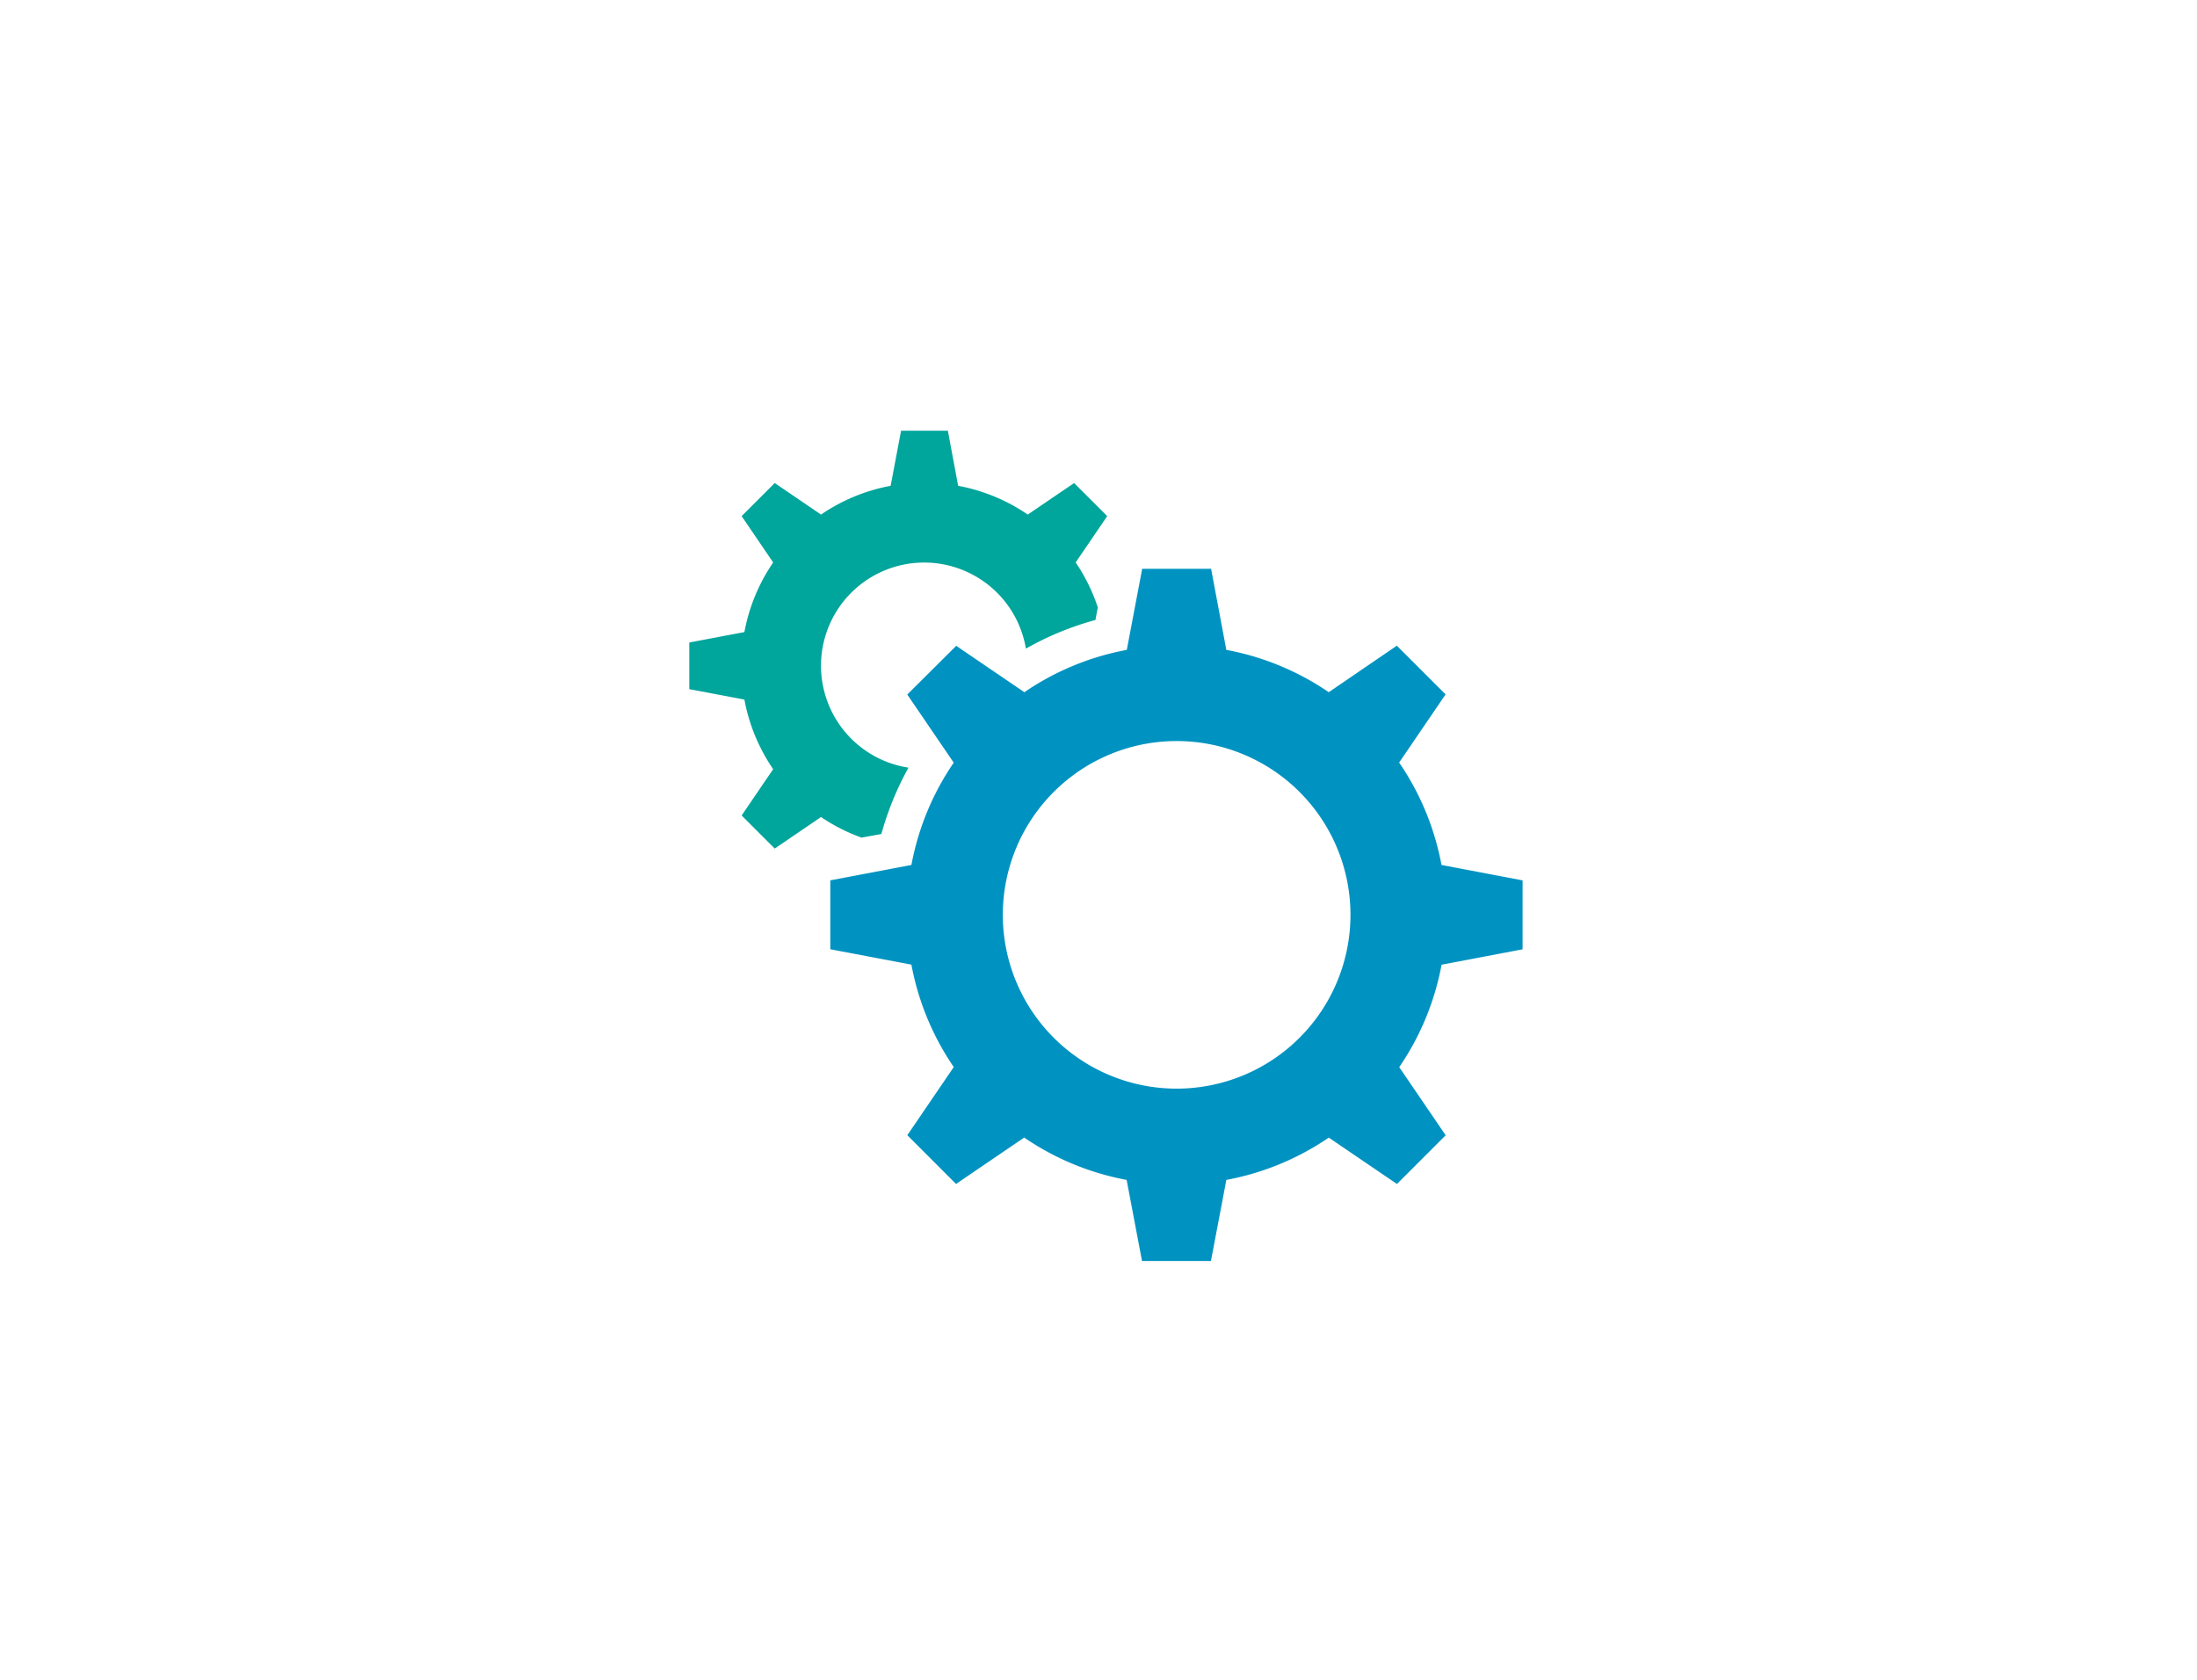 <svg xmlns="http://www.w3.org/2000/svg" xmlns:xlink="http://www.w3.org/1999/xlink" width="51" height="39" viewBox="0 0 51 39">
  <defs>
    <clipPath id="clip-button_Setting_blue">
      <rect width="51" height="39"/>
    </clipPath>
  </defs>
  <g id="button_Setting_blue" clip-path="url(#clip-button_Setting_blue)">
    <g id="Component_249_2" data-name="Component 249 – 2">
      <rect id="Rectangle_7838" data-name="Rectangle 7838" width="51" height="39" fill="none"/>
      <g id="_7851309_financial_investment_setting_money_fund_icon" data-name="7851309_financial_investment_setting_money_fund_icon" transform="translate(16 10)">
        <path id="Path_13205" data-name="Path 13205" d="M113.731,105.635v-1.6l-1.883-.358a6.22,6.22,0,0,0-.983-2.378l1.078-1.582-1.132-1.131-1.58,1.08a6.229,6.229,0,0,0-2.378-.983L106.5,96.8h-1.6l-.357,1.883a6.225,6.225,0,0,0-2.378.983l-1.582-1.077L99.447,99.72l1.078,1.582a6.219,6.219,0,0,0-.982,2.375l-1.883.357v1.6l1.883.357a6.228,6.228,0,0,0,.983,2.378l-1.078,1.582,1.131,1.132,1.582-1.077a6.226,6.226,0,0,0,2.378.983l.357,1.883h1.6l.358-1.883a6.229,6.229,0,0,0,2.378-.982l1.582,1.077,1.131-1.131-1.078-1.582a6.223,6.223,0,0,0,.983-2.378ZM105.7,108.87a4.035,4.035,0,1,1,4.035-4.035,4.035,4.035,0,0,1-4.035,4.035Z" transform="translate(-94.386 -93.595)" fill="#0093c1"/>
        <path id="Path_13206" data-name="Path 13206" d="M21.1,26.863a7,7,0,0,1,.629-1.54,2.395,2.395,0,1,1,2.726-2.764,7,7,0,0,1,1.614-.665l.055-.292a4.219,4.219,0,0,0-.514-1.044l.732-1.075-.768-.768-1.076.732a4.224,4.224,0,0,0-1.616-.668L22.643,17.5H21.557l-.242,1.279a4.227,4.227,0,0,0-1.616.668l-1.075-.732-.768.768.732,1.076a4.227,4.227,0,0,0-.668,1.616l-1.279.242V23.5l1.279.242a4.225,4.225,0,0,0,.668,1.616l-.732,1.075.768.768,1.075-.732a4.219,4.219,0,0,0,.94.478Z" transform="translate(-16.64 -17.5)" fill="#00a59b"/>
      </g>
    </g>
  </g>
</svg>
